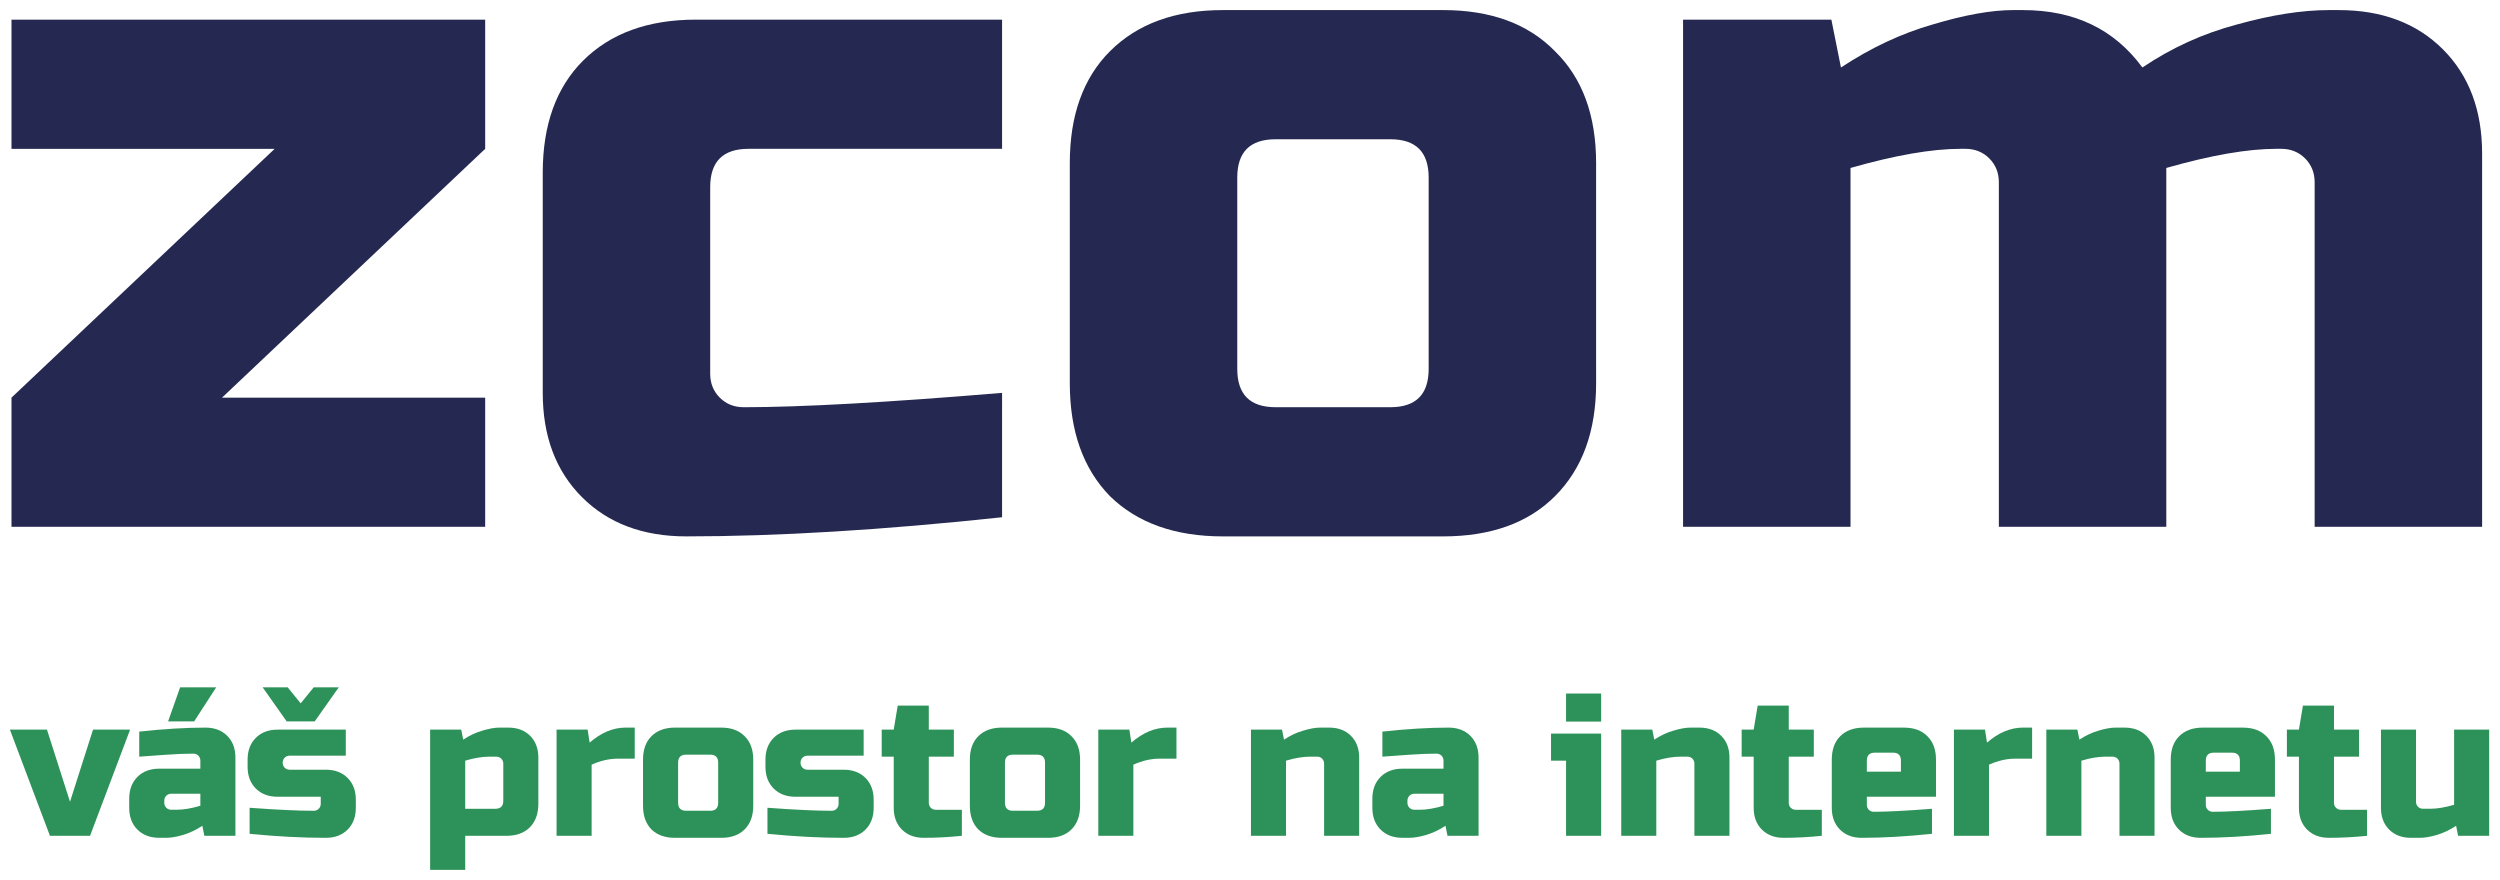 <?xml version='1.0' encoding='UTF-8' standalone='no'?>
<svg
   xmlns:dc='http://purl.org/dc/elements/1.1/'
   xmlns:cc='http://creativecommons.org/ns#'
   xmlns:rdf='http://www.w3.org/1999/02/22-rdf-syntax-ns#'
   xmlns:svg='http://www.w3.org/2000/svg'
   xmlns='http://www.w3.org/2000/svg'
   viewBox='0 0 246.368 86.743'
   height='86.743'
   width='246.368'
   id='svg885'
   version='1.1'>
  <defs
     id='defs44' />
  <g
     style='fill:#252951;fill-opacity:1'
     id='g10'
     aria-label='zcom'
     transform='matrix(1.263,0,0,1.263,-182.439,-43.88)'>
    <path
       style='fill:#252951;fill-opacity:1'
       id='path2'
       d='m 182.305,46.356 -20.533,19.413 h 20.533 v 10.08 h -36.96 v -10.08 l 20.533,-19.413 h -20.533 v -10.08 h 36.96 z' />
    <path
       style='fill:#252951;fill-opacity:1'
       id='path4'
       d='m 222.637,75.102 q -13.963,1.493 -24.64,1.493 -5.077,0 -8.139,-3.061 -3.061,-3.061 -3.061,-8.139 V 48.222 q 0,-5.6 3.136,-8.736 3.211,-3.211 8.811,-3.211 h 23.893 v 10.08 h -19.787 q -2.987,0 -2.987,2.987 v 14.56 q 0,1.12 0.747,1.867 0.747,0.747 1.867,0.747 6.72,0 20.16,-1.12 z' />
    <path
       style='fill:#252951;fill-opacity:1'
       id='path6'
       d='m 268.988,64.649 q 0,5.6 -3.211,8.811 -3.136,3.136 -8.736,3.136 h -17.173 q -5.6,0 -8.811,-3.136 -3.136,-3.211 -3.136,-8.811 V 47.476 q 0,-5.6 3.136,-8.736 3.211,-3.211 8.811,-3.211 h 17.173 q 5.6,0 8.736,3.211 3.211,3.136 3.211,8.736 z M 255.922,48.596 q 0,-2.987 -2.987,-2.987 h -8.96 q -2.987,0 -2.987,2.987 v 14.933 q 0,2.987 2.987,2.987 h 8.96 q 2.987,0 2.987,-2.987 z' />
    <path
       style='fill:#252951;fill-opacity:1'
       id='path8'
       d='m 302.279,35.529 q 6.048,0 9.333,4.48 3.435,-2.315 7.392,-3.36 4.032,-1.12 7.168,-1.12 h 0.747 q 5.077,0 8.139,3.061 3.061,3.061 3.061,8.139 V 75.849 H 325.052 V 48.969 q 0,-1.12 -0.747,-1.867 -0.747,-0.747 -1.867,-0.747 h -0.373 q -3.36,0 -8.587,1.493 V 75.849 H 300.412 V 48.969 q 0,-1.12 -0.747,-1.867 -0.747,-0.747 -1.867,-0.747 h -0.373 q -3.36,0 -8.587,1.493 V 75.849 H 275.772 V 36.276 h 11.573 l 0.747,3.733 q 3.509,-2.315 7.168,-3.36 3.733,-1.12 6.272,-1.12 z' />
  </g>
  <g
     style='fill:#2d9259'
     id='g39'
     transform='matrix(1.263,0,0,1.263,-184.965,-33.774)'
     aria-label='váš prostor na internetu'>
    <path
       id='path986'
       d='m 153.708,83.67 h 2.893 l -3.127,8.288 h -3.127 l -3.127,-8.288 h 2.893 l 1.798,5.629 z' />
    <path
       id='path988'
       d='m 156.531,91.957 z m 3.675,-2.033 q 0.829,0 1.876,-0.313 v -0.938 h -2.267 q -0.235,0 -0.391,0.156 -0.156,0.156 -0.156,0.391 v 0.156 q 0,0.235 0.156,0.391 0.156,0.156 0.391,0.156 z m -2.893,-6.098 q 2.862,-0.313 5.16,-0.313 1.063,0 1.704,0.641 0.641,0.641 0.641,1.704 v 6.098 h -2.424 l -0.156,-0.782 q -0.735,0.485 -1.517,0.719 -0.766,0.219 -1.298,0.219 h -0.547 q -1.063,0 -1.704,-0.641 -0.641,-0.641 -0.641,-1.704 v -0.704 q 0,-1.063 0.641,-1.704 0.641,-0.641 1.704,-0.641 h 3.206 v -0.625 q 0,-0.235 -0.156,-0.391 -0.156,-0.156 -0.391,-0.156 -1.016,0 -2.252,0.094 -1.22,0.094 -1.97,0.141 z m 2.252,-0.797 0.938,-2.658 h 2.815 l -1.72,2.658 z' />
    <path
       id='path990'
       d='m 165.768,91.957 z m 0.156,-2.189 q 3.174,0.235 5.004,0.235 0.235,0 0.391,-0.156 0.156,-0.156 0.156,-0.391 v -0.547 h -3.362 q -1.063,0 -1.704,-0.641 -0.641,-0.641 -0.641,-1.704 v -0.547 q 0,-1.063 0.641,-1.704 0.641,-0.641 1.704,-0.641 h 5.317 v 2.033 h -4.378 q -0.235,0 -0.391,0.156 -0.156,0.156 -0.156,0.391 0,0.235 0.156,0.391 0.156,0.156 0.391,0.156 h 2.815 q 1.063,0 1.704,0.641 0.641,0.641 0.641,1.704 v 0.625 q 0,1.063 -0.641,1.704 -0.641,0.641 -1.704,0.641 -2.768,0 -5.942,-0.313 z m 2.971,-9.398 1.016,1.251 1.016,-1.251 h 1.955 l -1.876,2.658 h -2.189 l -1.876,-2.658 z' />
    <path
       id='path992'
       d='m 184.624,85.781 q -0.829,0 -1.876,0.313 v 3.753 h 2.346 q 0.625,0 0.625,-0.625 v -2.893 q 0,-0.235 -0.156,-0.391 -0.156,-0.156 -0.391,-0.156 z m -1.876,6.177 v 2.658 H 180.011 V 83.67 h 2.424 l 0.156,0.782 q 0.735,-0.485 1.501,-0.704 0.782,-0.235 1.314,-0.235 h 0.704 q 1.063,0 1.704,0.641 0.641,0.641 0.641,1.704 v 3.597 q 0,1.173 -0.672,1.845 -0.657,0.657 -1.83,0.657 z' />
    <path
       id='path994'
       d='m 194.645,85.937 q -0.985,0 -2.033,0.469 v 5.551 h -2.736 v -8.288 h 2.424 l 0.156,1.016 q 1.345,-1.173 2.815,-1.173 h 0.704 v 2.424 z' />
    <path
       id='path996'
       d='m 205.222,89.612 q 0,1.173 -0.672,1.845 -0.657,0.657 -1.83,0.657 h -3.597 q -1.173,0 -1.845,-0.657 -0.657,-0.672 -0.657,-1.845 v -3.597 q 0,-1.173 0.657,-1.83 0.672,-0.672 1.845,-0.672 h 3.597 q 1.173,0 1.83,0.672 0.672,0.657 0.672,1.83 z m -2.736,-3.362 q 0,-0.625 -0.625,-0.625 h -1.876 q -0.625,0 -0.625,0.625 v 3.127 q 0,0.625 0.625,0.625 h 1.876 q 0.625,0 0.625,-0.625 z' />
    <path
       id='path998'
       d='m 206.33,89.768 q 3.174,0.235 5.004,0.235 0.235,0 0.391,-0.156 0.156,-0.156 0.156,-0.391 v -0.547 h -3.362 q -1.063,0 -1.704,-0.641 -0.641,-0.641 -0.641,-1.704 v -0.547 q 0,-1.063 0.641,-1.704 0.641,-0.641 1.704,-0.641 h 5.317 v 2.033 h -4.378 q -0.235,0 -0.391,0.156 -0.156,0.156 -0.156,0.391 0,0.235 0.156,0.391 0.156,0.156 0.391,0.156 h 2.815 q 1.063,0 1.704,0.641 0.641,0.641 0.641,1.704 v 0.625 q 0,1.063 -0.641,1.704 -0.641,0.641 -1.704,0.641 -2.768,0 -5.942,-0.313 z' />
    <path
       id='path1000'
       d='m 221.499,91.957 q -1.517,0.156 -2.971,0.156 -1.063,0 -1.704,-0.641 -0.641,-0.641 -0.641,-1.704 v -3.987 h -0.938 v -2.111 h 0.938 l 0.313,-1.876 h 2.424 v 1.876 h 1.955 v 2.111 h -1.955 v 3.597 q 0,0.235 0.156,0.391 0.156,0.156 0.391,0.156 h 2.033 z' />
    <path
       id='path1002'
       d='m 230.724,89.612 q 0,1.173 -0.672,1.845 -0.657,0.657 -1.83,0.657 h -3.597 q -1.173,0 -1.845,-0.657 -0.657,-0.672 -0.657,-1.845 v -3.597 q 0,-1.173 0.657,-1.83 0.672,-0.672 1.845,-0.672 h 3.597 q 1.173,0 1.83,0.672 0.672,0.657 0.672,1.83 z m -2.736,-3.362 q 0,-0.625 -0.625,-0.625 h -1.876 q -0.625,0 -0.625,0.625 v 3.127 q 0,0.625 0.625,0.625 h 1.876 q 0.625,0 0.625,-0.625 z' />
    <path
       id='path1004'
       d='m 236.914,85.937 q -0.985,0 -2.033,0.469 v 5.551 h -2.736 v -8.288 h 2.424 l 0.156,1.016 q 1.345,-1.173 2.815,-1.173 h 0.704 v 2.424 z' />
    <path
       id='path1006'
       d='m 248.668,85.781 q -0.829,0 -1.876,0.313 v 5.864 h -2.736 v -8.288 h 2.424 l 0.156,0.782 q 0.735,-0.485 1.501,-0.704 0.782,-0.235 1.314,-0.235 h 0.704 q 1.063,0 1.704,0.641 0.641,0.641 0.641,1.704 v 6.098 h -2.736 v -5.629 q 0,-0.235 -0.156,-0.391 -0.156,-0.156 -0.391,-0.156 z' />
    <path
       id='path1008'
       d='m 257.204,89.924 q 0.829,0 1.876,-0.313 v -0.938 h -2.267 q -0.235,0 -0.391,0.156 -0.156,0.156 -0.156,0.391 v 0.156 q 0,0.235 0.156,0.391 0.156,0.156 0.391,0.156 z m -2.893,-6.098 q 2.862,-0.313 5.16,-0.313 1.063,0 1.704,0.641 0.641,0.641 0.641,1.704 v 6.098 h -2.424 l -0.156,-0.782 q -0.735,0.485 -1.517,0.719 -0.766,0.219 -1.298,0.219 h -0.547 q -1.063,0 -1.704,-0.641 -0.641,-0.641 -0.641,-1.704 v -0.704 q 0,-1.063 0.641,-1.704 0.641,-0.641 1.704,-0.641 h 3.206 v -0.625 q 0,-0.235 -0.156,-0.391 -0.156,-0.156 -0.391,-0.156 -1.016,0 -2.252,0.094 -1.22,0.094 -1.97,0.141 z' />
    <path
       id='path1010'
       d='m 271.379,83.982 v 7.975 h -2.736 v -5.864 h -1.173 v -2.111 z m -2.736,-3.127 h 2.736 v 2.189 h -2.736 z' />
    <path
       id='path1012'
       d='m 277.56,85.781 q -0.829,0 -1.876,0.313 v 5.864 h -2.736 v -8.288 h 2.424 l 0.156,0.782 q 0.735,-0.485 1.501,-0.704 0.782,-0.235 1.314,-0.235 h 0.704 q 1.063,0 1.704,0.641 0.641,0.641 0.641,1.704 v 6.098 h -2.736 v -5.629 q 0,-0.235 -0.156,-0.391 -0.156,-0.156 -0.391,-0.156 z' />
    <path
       id='path1014'
       d='m 288.598,91.957 q -1.517,0.156 -2.971,0.156 -1.063,0 -1.704,-0.641 -0.641,-0.641 -0.641,-1.704 v -3.987 h -0.938 v -2.111 h 0.938 l 0.313,-1.876 h 2.424 v 1.876 h 1.955 v 2.111 h -1.955 v 3.597 q 0,0.235 0.156,0.391 0.156,0.156 0.391,0.156 h 2.033 z' />
    <path
       id='path1016'
       d='m 292.737,85.468 q -0.625,0 -0.625,0.625 v 0.86 h 2.658 v -0.86 q 0,-0.625 -0.625,-0.625 z m 4.457,6.333 q -3.018,0.313 -5.473,0.313 -1.063,0 -1.704,-0.641 -0.641,-0.641 -0.641,-1.704 v -3.753 q 0,-1.173 0.657,-1.83 0.672,-0.672 1.845,-0.672 h 3.127 q 1.173,0 1.83,0.672 0.672,0.657 0.672,1.83 v 2.893 h -5.395 v 0.625 q 0,0.235 0.156,0.391 0.156,0.156 0.391,0.156 1.548,0 4.535,-0.235 z' />
    <path
       id='path1018'
       d='m 303.676,85.937 q -0.985,0 -2.033,0.469 v 5.551 h -2.736 v -8.288 h 2.424 l 0.156,1.016 q 1.345,-1.173 2.815,-1.173 h 0.704 v 2.424 z' />
    <path
       id='path1020'
       d='m 310.728,85.781 q -0.829,0 -1.876,0.313 v 5.864 h -2.736 v -8.288 h 2.424 l 0.156,0.782 q 0.735,-0.485 1.501,-0.704 0.782,-0.235 1.314,-0.235 h 0.704 q 1.063,0 1.704,0.641 0.641,0.641 0.641,1.704 v 6.098 h -2.736 v -5.629 q 0,-0.235 -0.156,-0.391 -0.156,-0.156 -0.391,-0.156 z' />
    <path
       id='path1022'
       d='m 319.185,85.468 q -0.625,0 -0.625,0.625 v 0.86 h 2.658 v -0.86 q 0,-0.625 -0.625,-0.625 z m 4.457,6.333 q -3.018,0.313 -5.473,0.313 -1.063,0 -1.704,-0.641 -0.641,-0.641 -0.641,-1.704 v -3.753 q 0,-1.173 0.657,-1.83 0.672,-0.672 1.845,-0.672 h 3.127 q 1.173,0 1.83,0.672 0.672,0.657 0.672,1.83 v 2.893 h -5.395 v 0.625 q 0,0.235 0.156,0.391 0.156,0.156 0.391,0.156 1.548,0 4.535,-0.235 z' />
    <path
       id='path1024'
       d='m 331.141,91.957 q -1.517,0.156 -2.971,0.156 -1.063,0 -1.704,-0.641 -0.641,-0.641 -0.641,-1.704 v -3.987 h -0.938 v -2.111 h 0.938 l 0.313,-1.876 h 2.424 v 1.876 h 1.955 v 2.111 h -1.955 v 3.597 q 0,0.235 0.156,0.391 0.156,0.156 0.391,0.156 h 2.033 z' />
    <path
       id='path1026'
       d='m 336.058,89.846 q 0.829,0 1.876,-0.313 v -5.864 h 2.736 v 8.288 h -2.424 l -0.156,-0.782 q -0.735,0.485 -1.517,0.719 -0.766,0.219 -1.298,0.219 h -0.704 q -1.063,0 -1.704,-0.641 -0.641,-0.641 -0.641,-1.704 v -6.098 h 2.736 v 5.629 q 0,0.235 0.156,0.391 0.156,0.156 0.391,0.156 z' />
  </g>
</svg>
